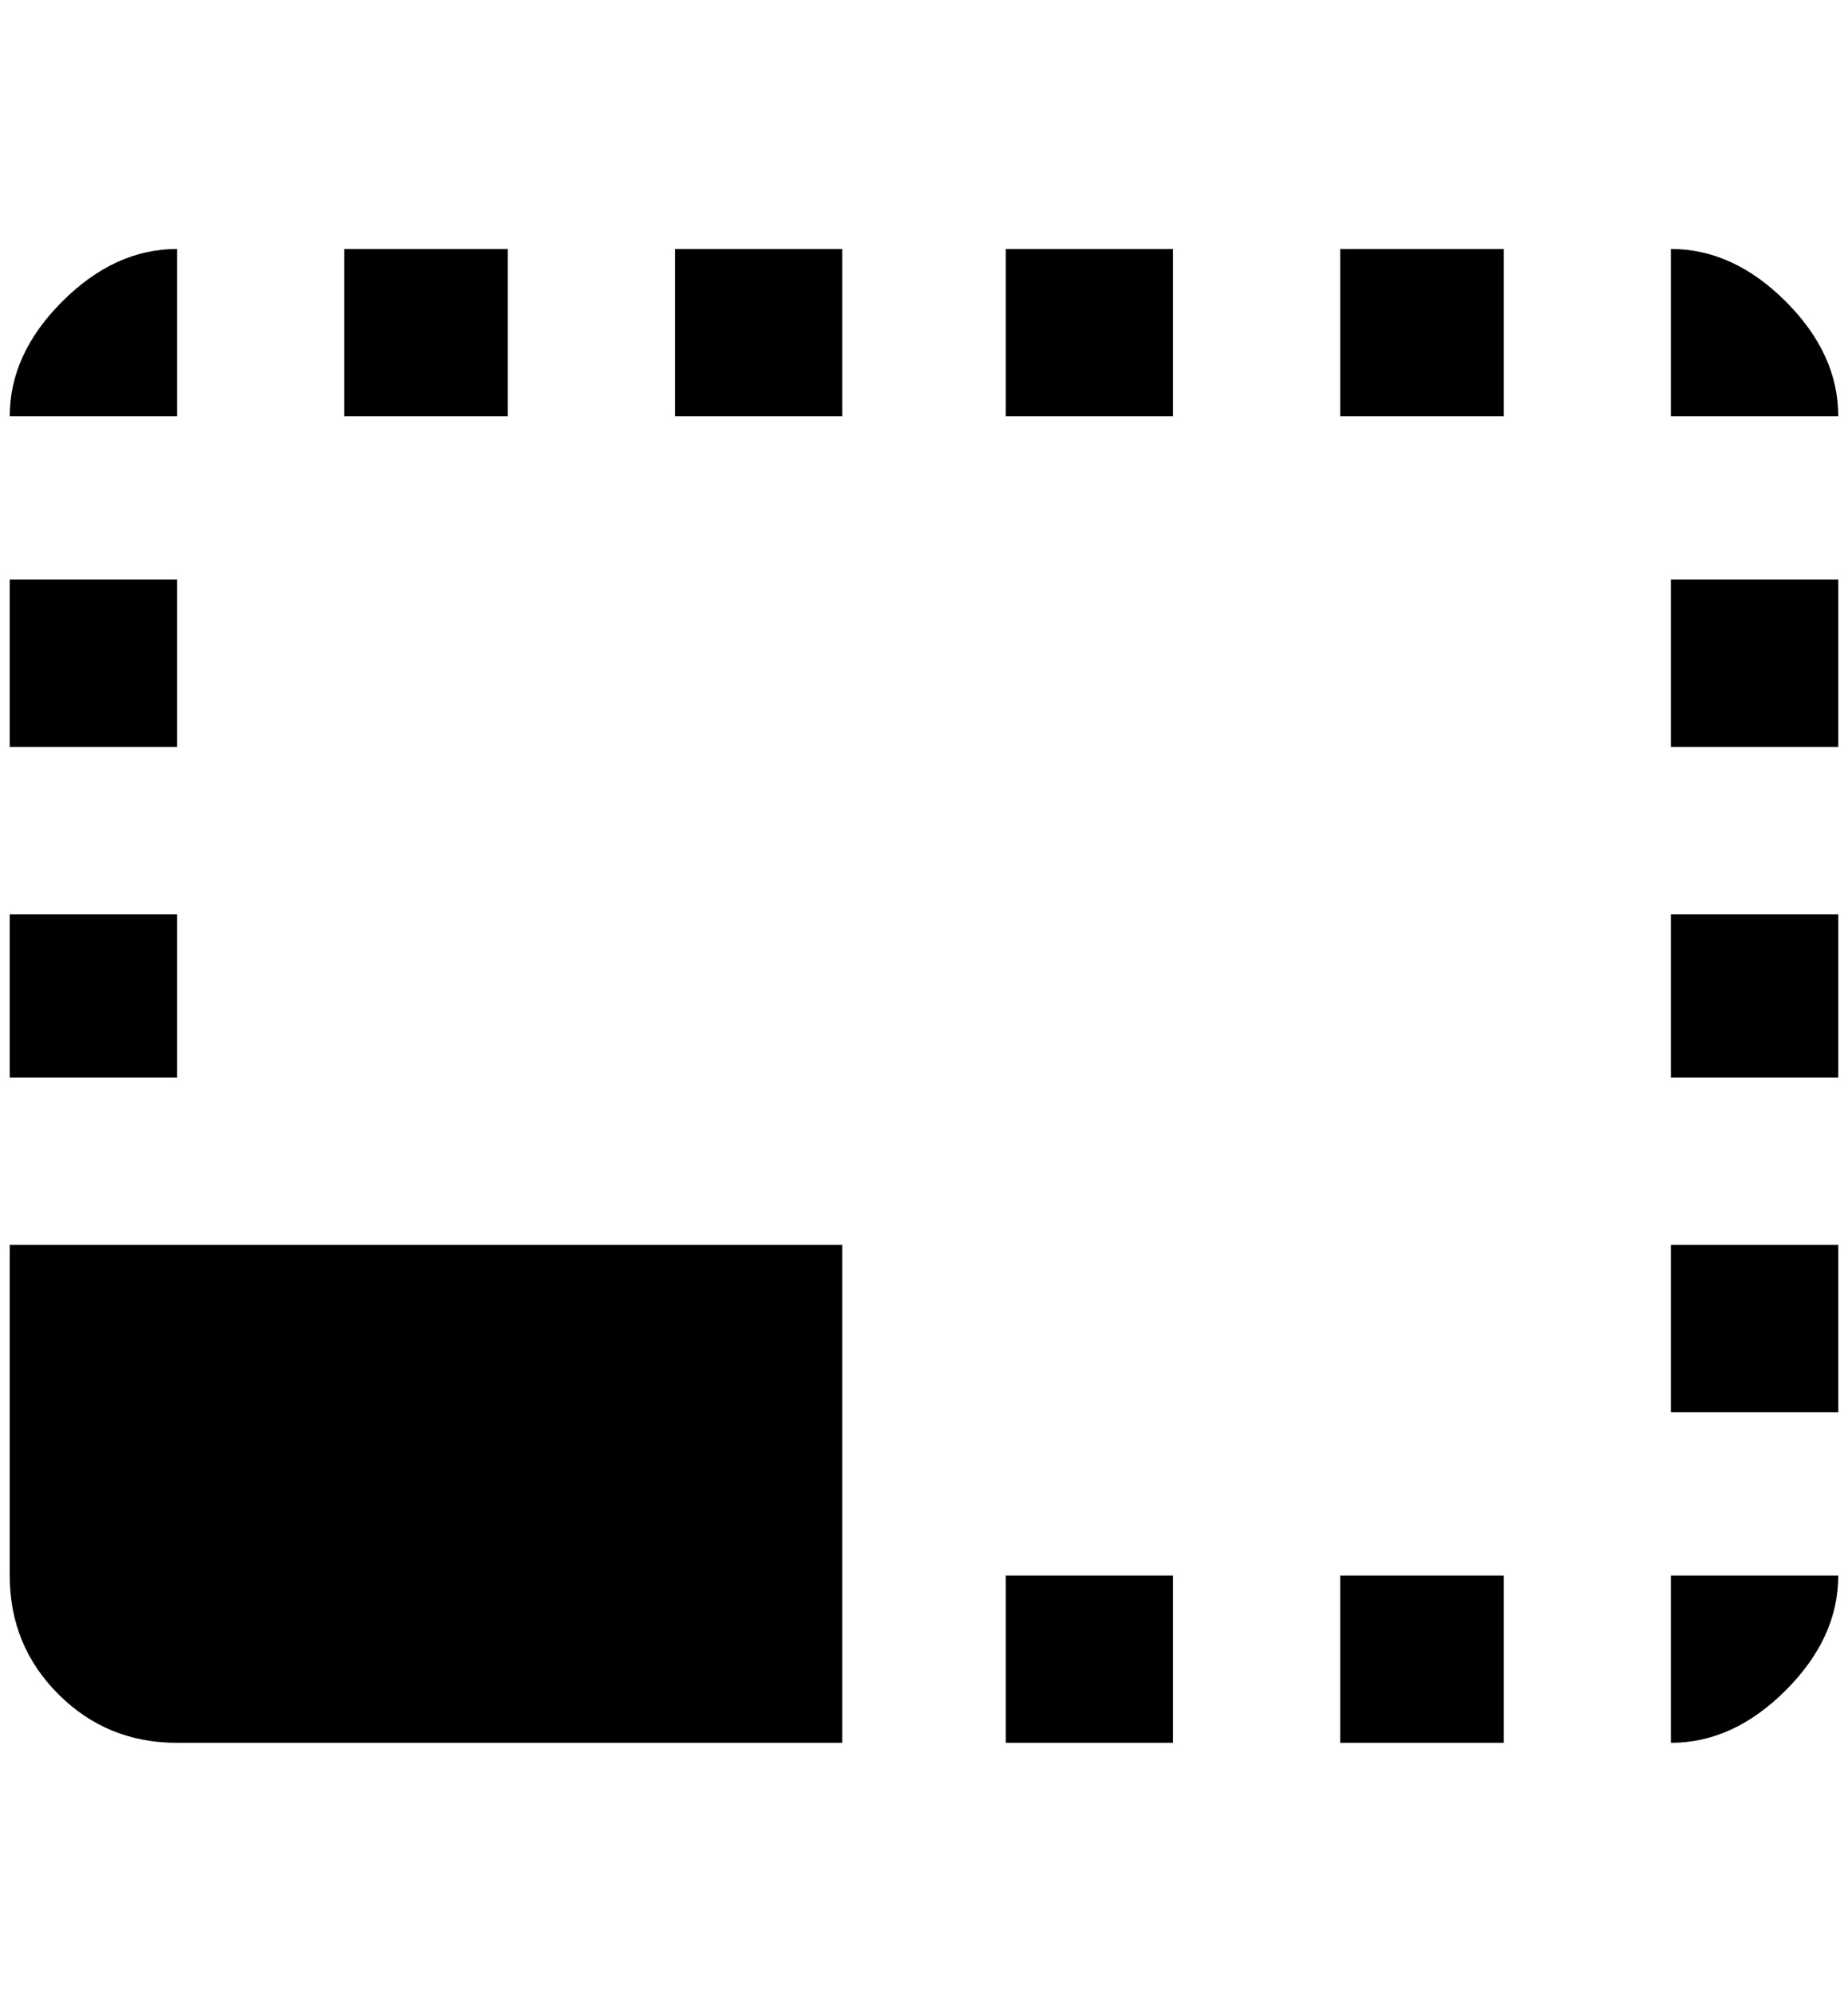 <?xml version="1.0" standalone="no"?>
<!DOCTYPE svg PUBLIC "-//W3C//DTD SVG 1.1//EN" "http://www.w3.org/Graphics/SVG/1.1/DTD/svg11.dtd" >
<svg xmlns="http://www.w3.org/2000/svg" xmlns:xlink="http://www.w3.org/1999/xlink" version="1.1" viewBox="-10 0 1900 2048">
   <path fill="currentColor"
d="M1880 1280h-172v172h172v-172zM1880 940h-172v168h172v-168zM1880 1620h-172v172q64 0 118 -54t54 -118zM1196 256h-172v172h172v-172zM1880 596h-172v172h172v-172zM1708 256v172h172q0 -64 -54 -118t-118 -54zM172 1792h684v-512h-856v340q0 72 50 122t122 50zM172 596
h-172v172h172v-172zM1196 1620h-172v172h172v-172zM1536 256h-168v172h168v-172zM1536 1620h-168v172h168v-172zM172 256q-64 0 -118 54t-54 118h172v-172zM172 940h-172v168h172v-168zM856 256h-172v172h172v-172zM512 256h-168v172h168v-172z" />
</svg>
